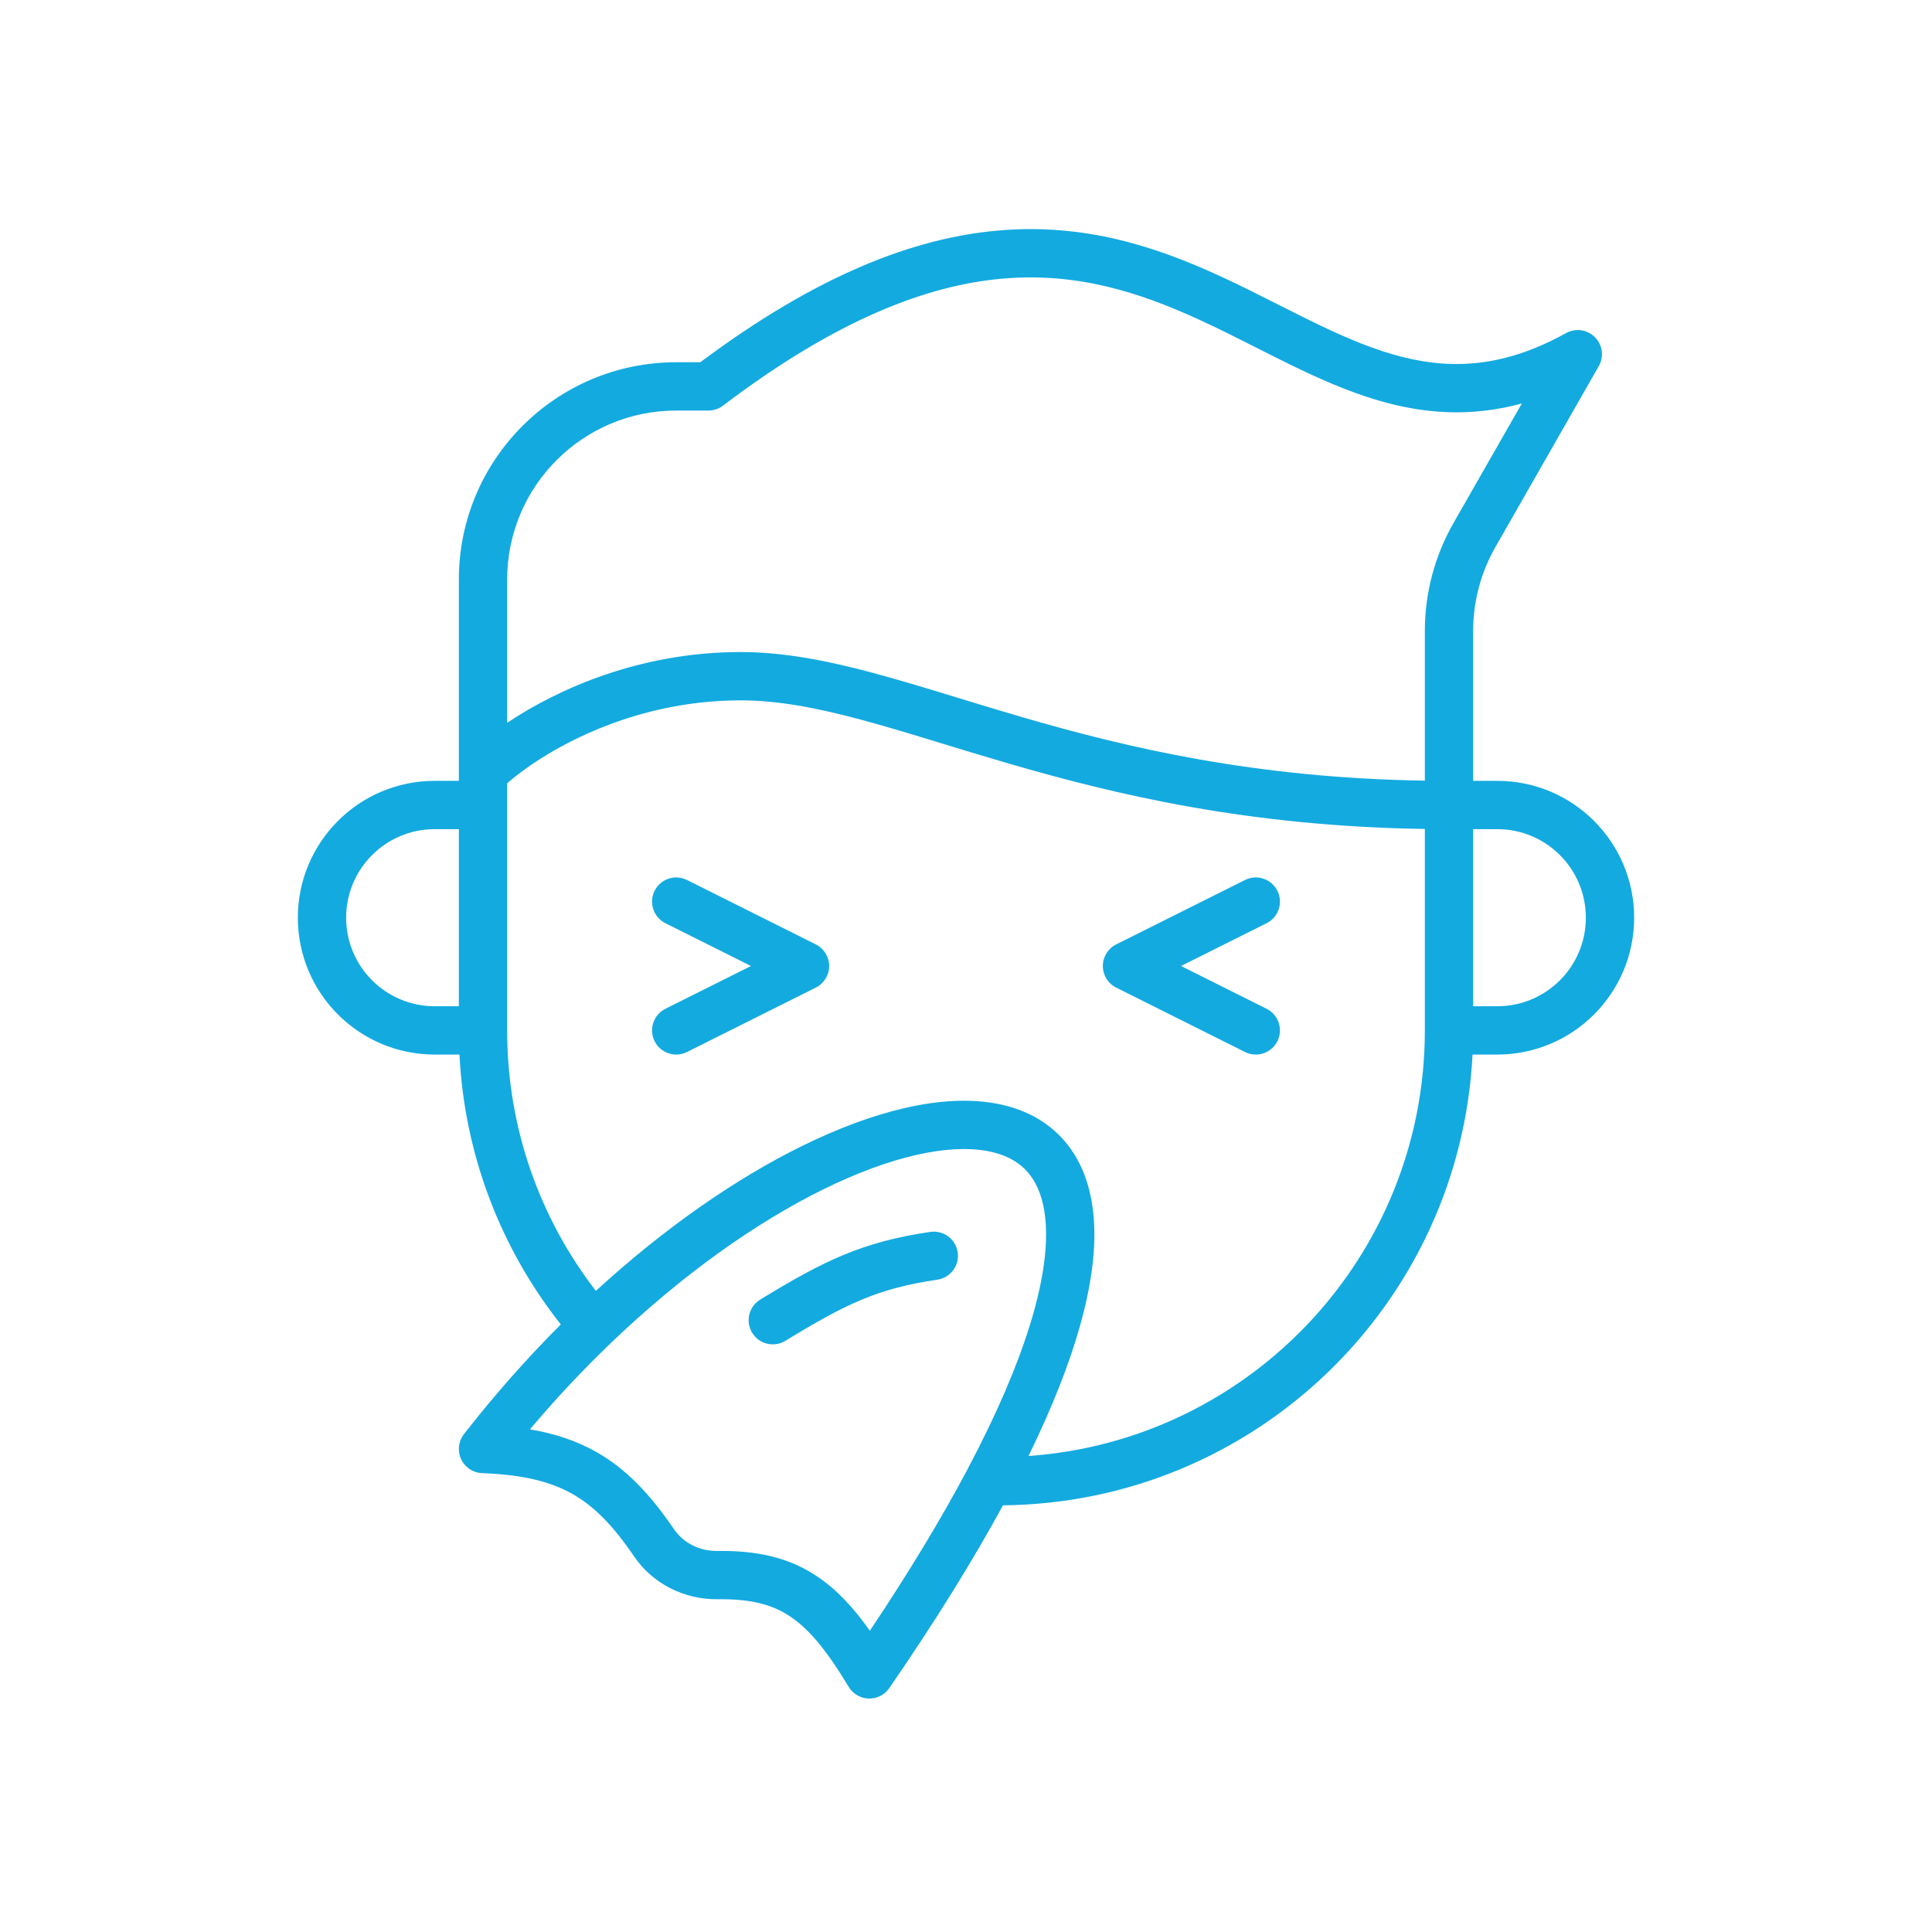 <svg width="60" height="60" viewBox="0 0 60 60" fill="none" xmlns="http://www.w3.org/2000/svg">
<path fill-rule="evenodd" clip-rule="evenodd" d="M31.136 8.653C28.809 8.856 26.003 9.905 22.453 12.598C22.323 12.697 22.164 12.75 22 12.75H21C18.101 12.75 15.75 15.101 15.75 18V22.448C17.32 21.398 19.873 20.25 23 20.25C24.346 20.25 25.701 20.519 27.124 20.901C27.955 21.124 28.847 21.396 29.784 21.683C30.427 21.879 31.091 22.082 31.772 22.28C35.017 23.224 38.973 24.162 44.25 24.244V19.593C44.25 18.419 44.557 17.264 45.139 16.244L47.262 12.53C45.671 12.965 44.211 12.847 42.813 12.439C41.84 12.155 40.905 11.733 39.995 11.287C39.66 11.122 39.333 10.957 39.007 10.792C38.428 10.499 37.855 10.209 37.25 9.932C35.398 9.082 33.458 8.451 31.136 8.653ZM45.75 24.25V19.593C45.75 18.68 45.988 17.782 46.442 16.989L49.651 11.372C49.818 11.08 49.77 10.712 49.533 10.473C49.297 10.233 48.93 10.181 48.636 10.344C46.58 11.486 44.883 11.48 43.234 10.999C42.387 10.752 41.544 10.376 40.656 9.94C40.354 9.792 40.043 9.635 39.724 9.474C39.126 9.171 38.503 8.856 37.875 8.568C35.915 7.669 33.698 6.924 31.005 7.159C28.365 7.389 25.359 8.552 21.749 11.25H21C17.272 11.25 14.25 14.272 14.25 18V24.25H13.5C11.153 24.25 9.25 26.153 9.25 28.5C9.25 30.847 11.153 32.75 13.5 32.75H14.269C14.427 35.907 15.578 38.804 17.416 41.132C16.379 42.168 15.367 43.307 14.408 44.539C14.235 44.762 14.201 45.062 14.32 45.316C14.439 45.572 14.69 45.739 14.971 45.749C16.236 45.798 17.09 46.009 17.772 46.393C18.455 46.778 19.04 47.378 19.694 48.338C20.285 49.204 21.273 49.678 22.29 49.666C23.313 49.653 23.978 49.826 24.538 50.2C25.122 50.589 25.674 51.251 26.357 52.387C26.489 52.605 26.722 52.742 26.977 52.75C27.232 52.758 27.473 52.635 27.618 52.425C29.058 50.334 30.226 48.445 31.148 46.749C38.975 46.672 45.343 40.499 45.731 32.75H46.5C48.847 32.75 50.75 30.847 50.75 28.5C50.75 26.153 48.847 24.25 46.5 24.25H45.75ZM44.25 25.744C38.782 25.662 34.68 24.688 31.353 23.72C30.623 23.508 29.945 23.3 29.301 23.104C28.392 22.825 27.553 22.569 26.735 22.349C25.361 21.981 24.154 21.75 23 21.75C19.504 21.75 16.825 23.383 15.75 24.326V32C15.75 35.046 16.777 37.851 18.505 40.089C20.648 38.126 22.863 36.595 24.916 35.586C27.133 34.496 29.263 33.963 30.932 34.271C31.787 34.428 32.544 34.813 33.094 35.474C33.642 36.132 33.93 36.996 33.979 38.014C34.065 39.8 33.423 42.189 31.941 45.217C38.82 44.735 44.25 39.002 44.25 32V25.744ZM45.75 25.75H46.5C48.019 25.75 49.25 26.981 49.25 28.5C49.25 30.019 48.019 31.25 46.5 31.25H45.75V25.75ZM14.25 31.25V25.75H13.5C11.981 25.75 10.75 26.981 10.75 28.5C10.75 30.019 11.981 31.25 13.5 31.25H14.25ZM20.329 27.665C20.514 27.294 20.965 27.144 21.335 27.329L25.335 29.329C25.59 29.456 25.75 29.716 25.75 30C25.75 30.284 25.59 30.544 25.335 30.671L21.335 32.671C20.965 32.856 20.514 32.706 20.329 32.336C20.144 31.965 20.294 31.515 20.665 31.329L23.323 30L20.665 28.671C20.294 28.486 20.144 28.035 20.329 27.665ZM39.671 27.665C39.856 28.035 39.706 28.486 39.335 28.671L36.677 30L39.335 31.329C39.706 31.515 39.856 31.965 39.671 32.336C39.486 32.706 39.035 32.856 38.665 32.671L34.665 30.671C34.41 30.544 34.25 30.284 34.25 30C34.25 29.716 34.41 29.456 34.665 29.329L38.665 27.329C39.035 27.144 39.486 27.294 39.671 27.665ZM25.578 36.932C23.495 37.956 21.183 39.584 18.953 41.726C18.103 42.542 17.265 43.432 16.459 44.39C17.225 44.52 17.897 44.742 18.508 45.086C19.472 45.63 20.213 46.436 20.933 47.493C21.224 47.918 21.725 48.172 22.271 48.166C23.484 48.151 24.479 48.357 25.37 48.952C25.983 49.36 26.507 49.927 27.014 50.644C28.248 48.8 29.247 47.138 30.037 45.648C31.895 42.147 32.557 39.678 32.481 38.086C32.443 37.306 32.231 36.781 31.942 36.434C31.655 36.09 31.238 35.852 30.66 35.746C29.463 35.525 27.688 35.894 25.578 36.932ZM29.742 38.891C29.802 39.301 29.519 39.682 29.109 39.742C27.273 40.011 26.284 40.484 24.391 41.64C24.038 41.856 23.576 41.745 23.36 41.391C23.144 41.038 23.256 40.576 23.609 40.36C25.584 39.154 26.773 38.569 28.891 38.258C29.301 38.198 29.682 38.481 29.742 38.891Z" fill="#13AAE0"/>
</svg>
